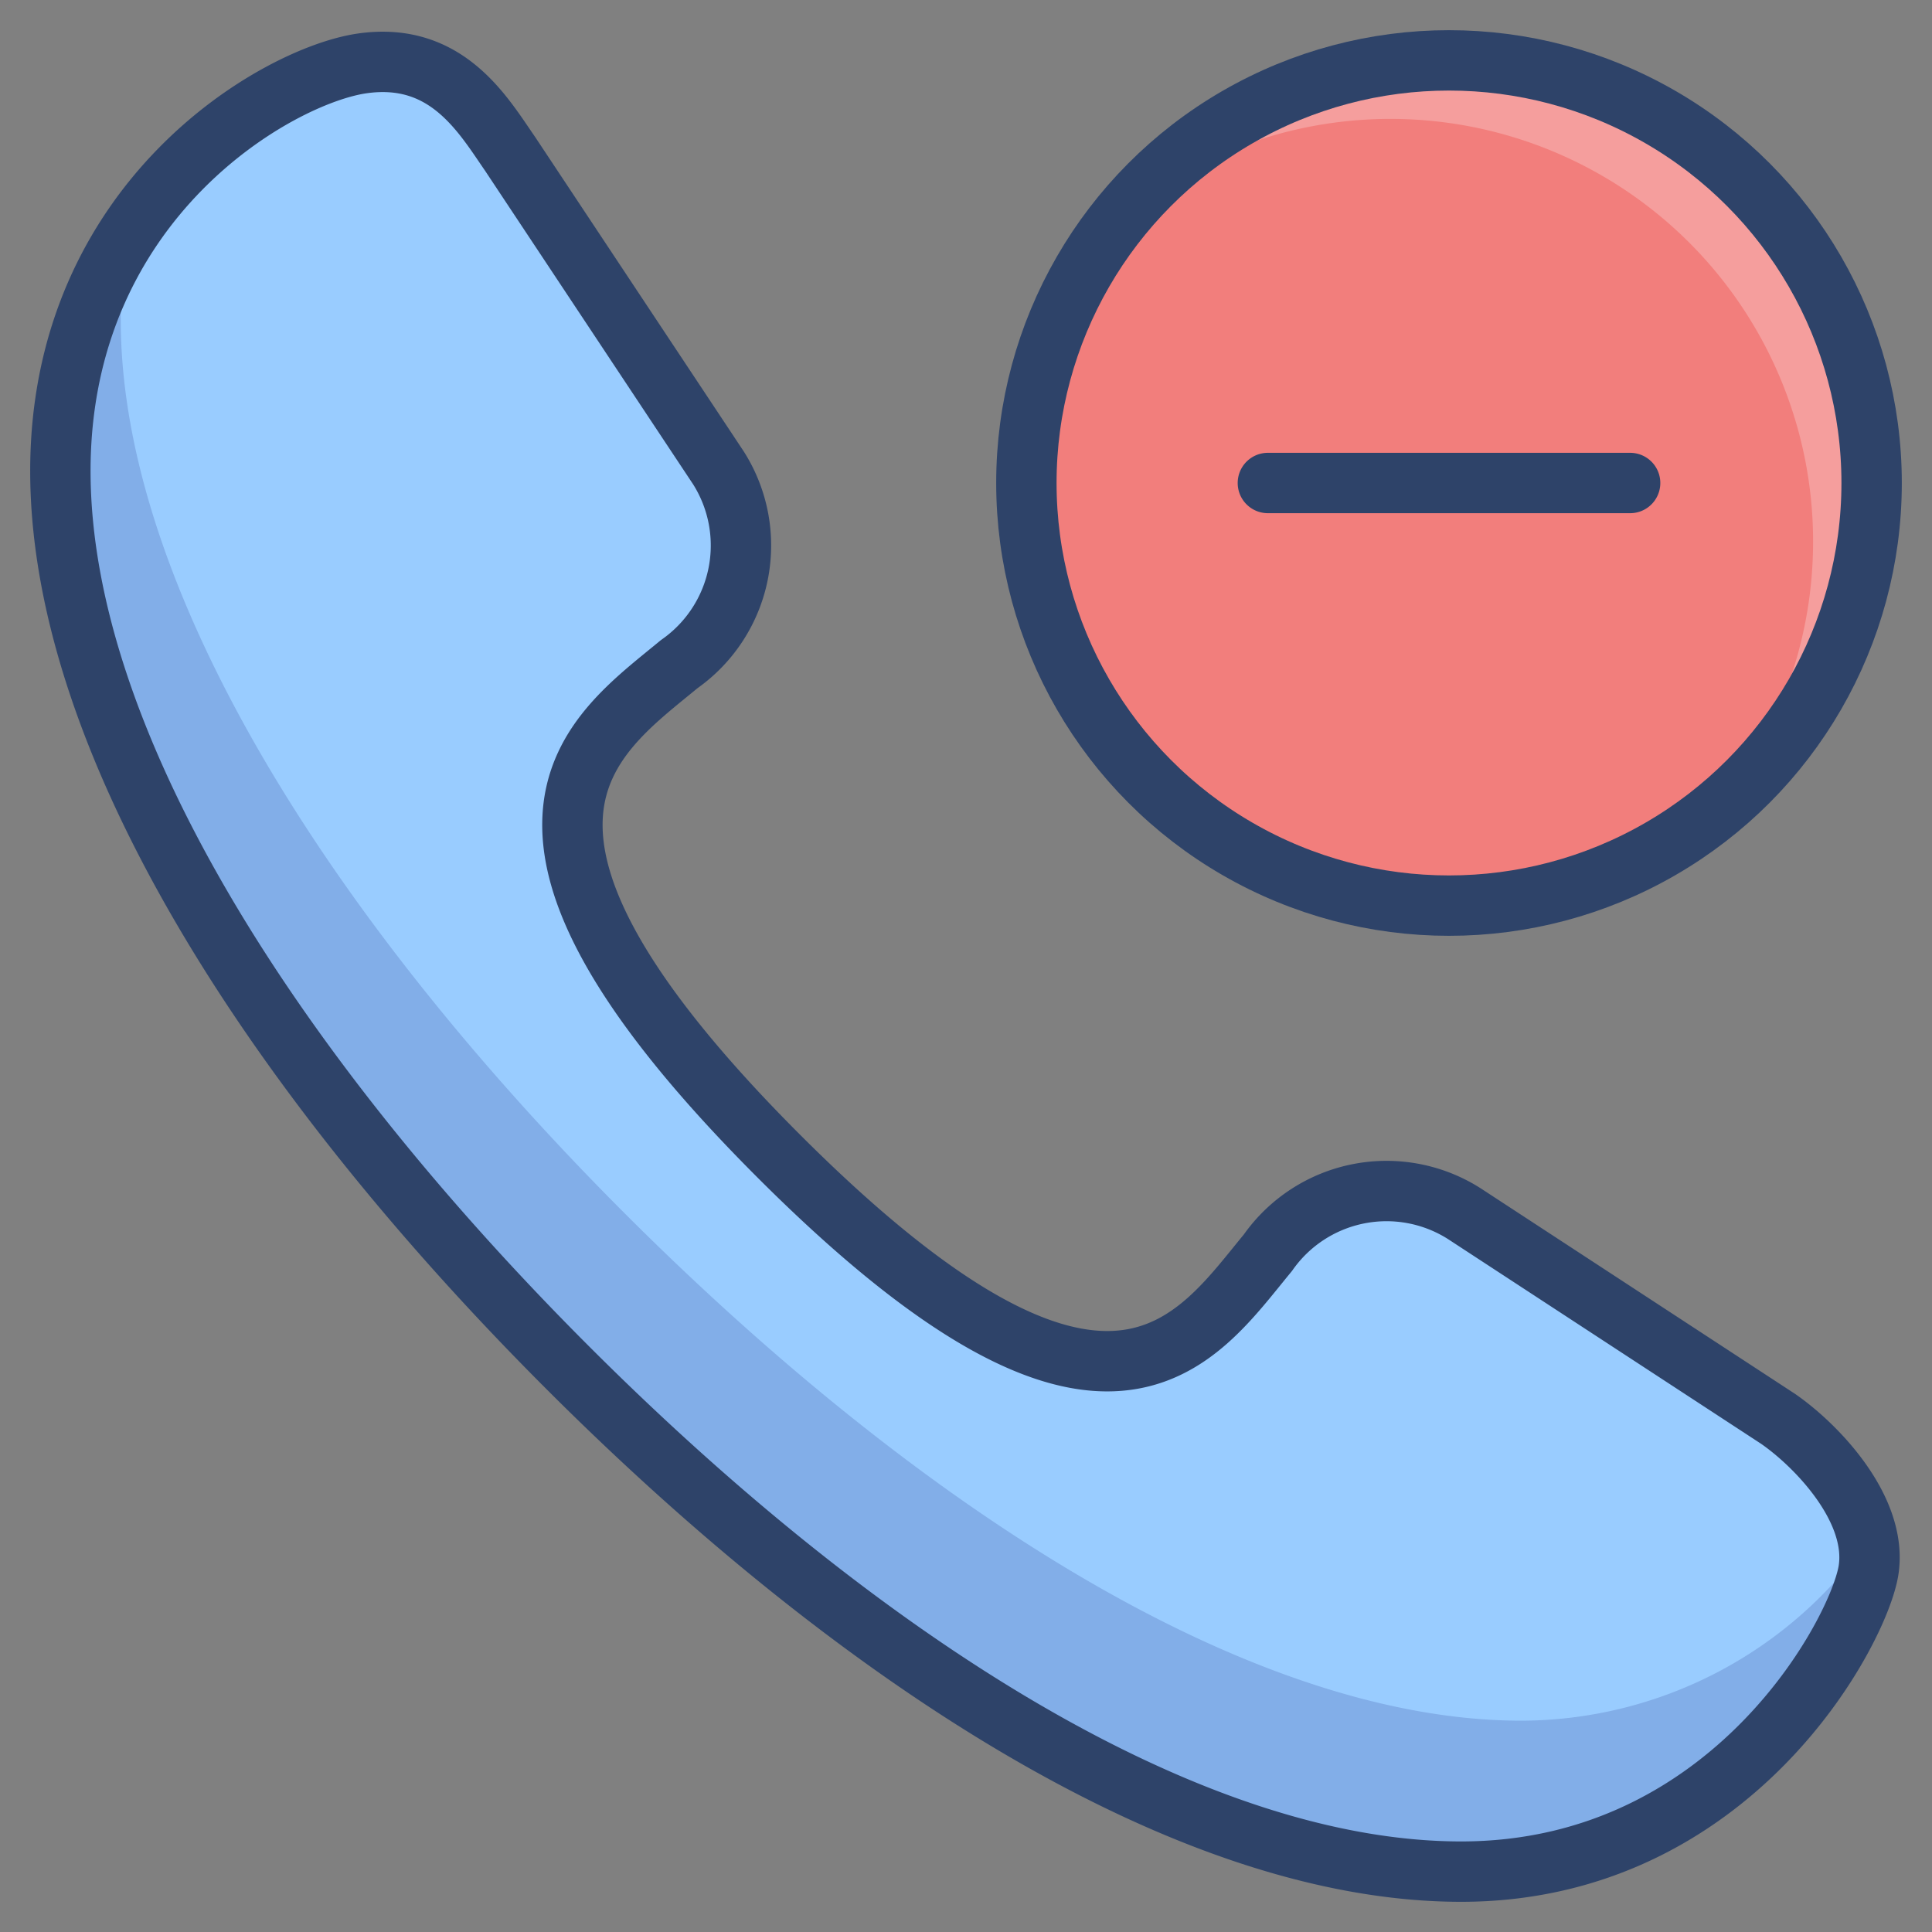 <svg xmlns="http://www.w3.org/2000/svg" viewBox="0 0 64 64" aria-labelledby="title" aria-describedby="desc"><rect x="0" y="0" width="64" height="64" fill="#808080" stroke="none"/><path data-name="layer2" d="M58.9 47l-10.4-6.8a4.8 4.8 0 0 0-6.5 1.3c-2.4 2.9-5.3 7.7-16.2-3.2S19.6 24.4 22.5 22a4.8 4.8 0 0 0 1.3-6.5L17 5.1c-.9-1.3-2.1-3.4-4.9-3S2 6.6 2 15.6s7.1 20 16.8 29.7S39.5 62 48.4 62s13.2-8 13.5-10-1.7-4.1-3-5z" fill="#9cf"/><path data-name="opacity" d="M50.4 57c-9 0-20-7.1-29.7-16.8S4 19.5 4 10.6A14.1 14.1 0 0 1 4.2 8 13.6 13.6 0 0 0 2 15.6c0 9 7.1 20 16.8 29.7S39.5 62 48.4 62s13.2-8 13.5-10a4.5 4.5 0 0 0 0-1 14.1 14.1 0 0 1-11.5 6z" fill="#000064" opacity=".15"/><circle data-name="layer1" cx="48" cy="16" r="14" fill="#f27e7c"/><path data-name="opacity" d="M48 2a14 14 0 0 0-10.8 5.1 14 14 0 0 1 19.7 19.7A14 14 0 0 0 48 2z" fill="#fff" opacity=".25"/><path data-name="stroke" d="M58.9 47l-10.4-6.8a4.8 4.8 0 0 0-6.5 1.3c-2.4 2.9-5.3 7.7-16.2-3.2S19.6 24.4 22.5 22a4.8 4.8 0 0 0 1.3-6.5L16.9 5.1c-.9-1.3-2.1-3.4-4.9-3S2 6.6 2 15.6s7.1 20 16.8 29.7S39.4 62 48.4 62s13.2-8 13.5-10-1.7-4.1-3-5zM42 16h12" fill="none" stroke="#2e4369" stroke-linecap="round" stroke-miterlimit="10" stroke-width="2" stroke-linejoin="round"/><circle data-name="stroke" cx="48" cy="16" r="14" fill="none" stroke="#2e4369" stroke-linecap="round" stroke-miterlimit="10" stroke-width="2" stroke-linejoin="round"/></svg>